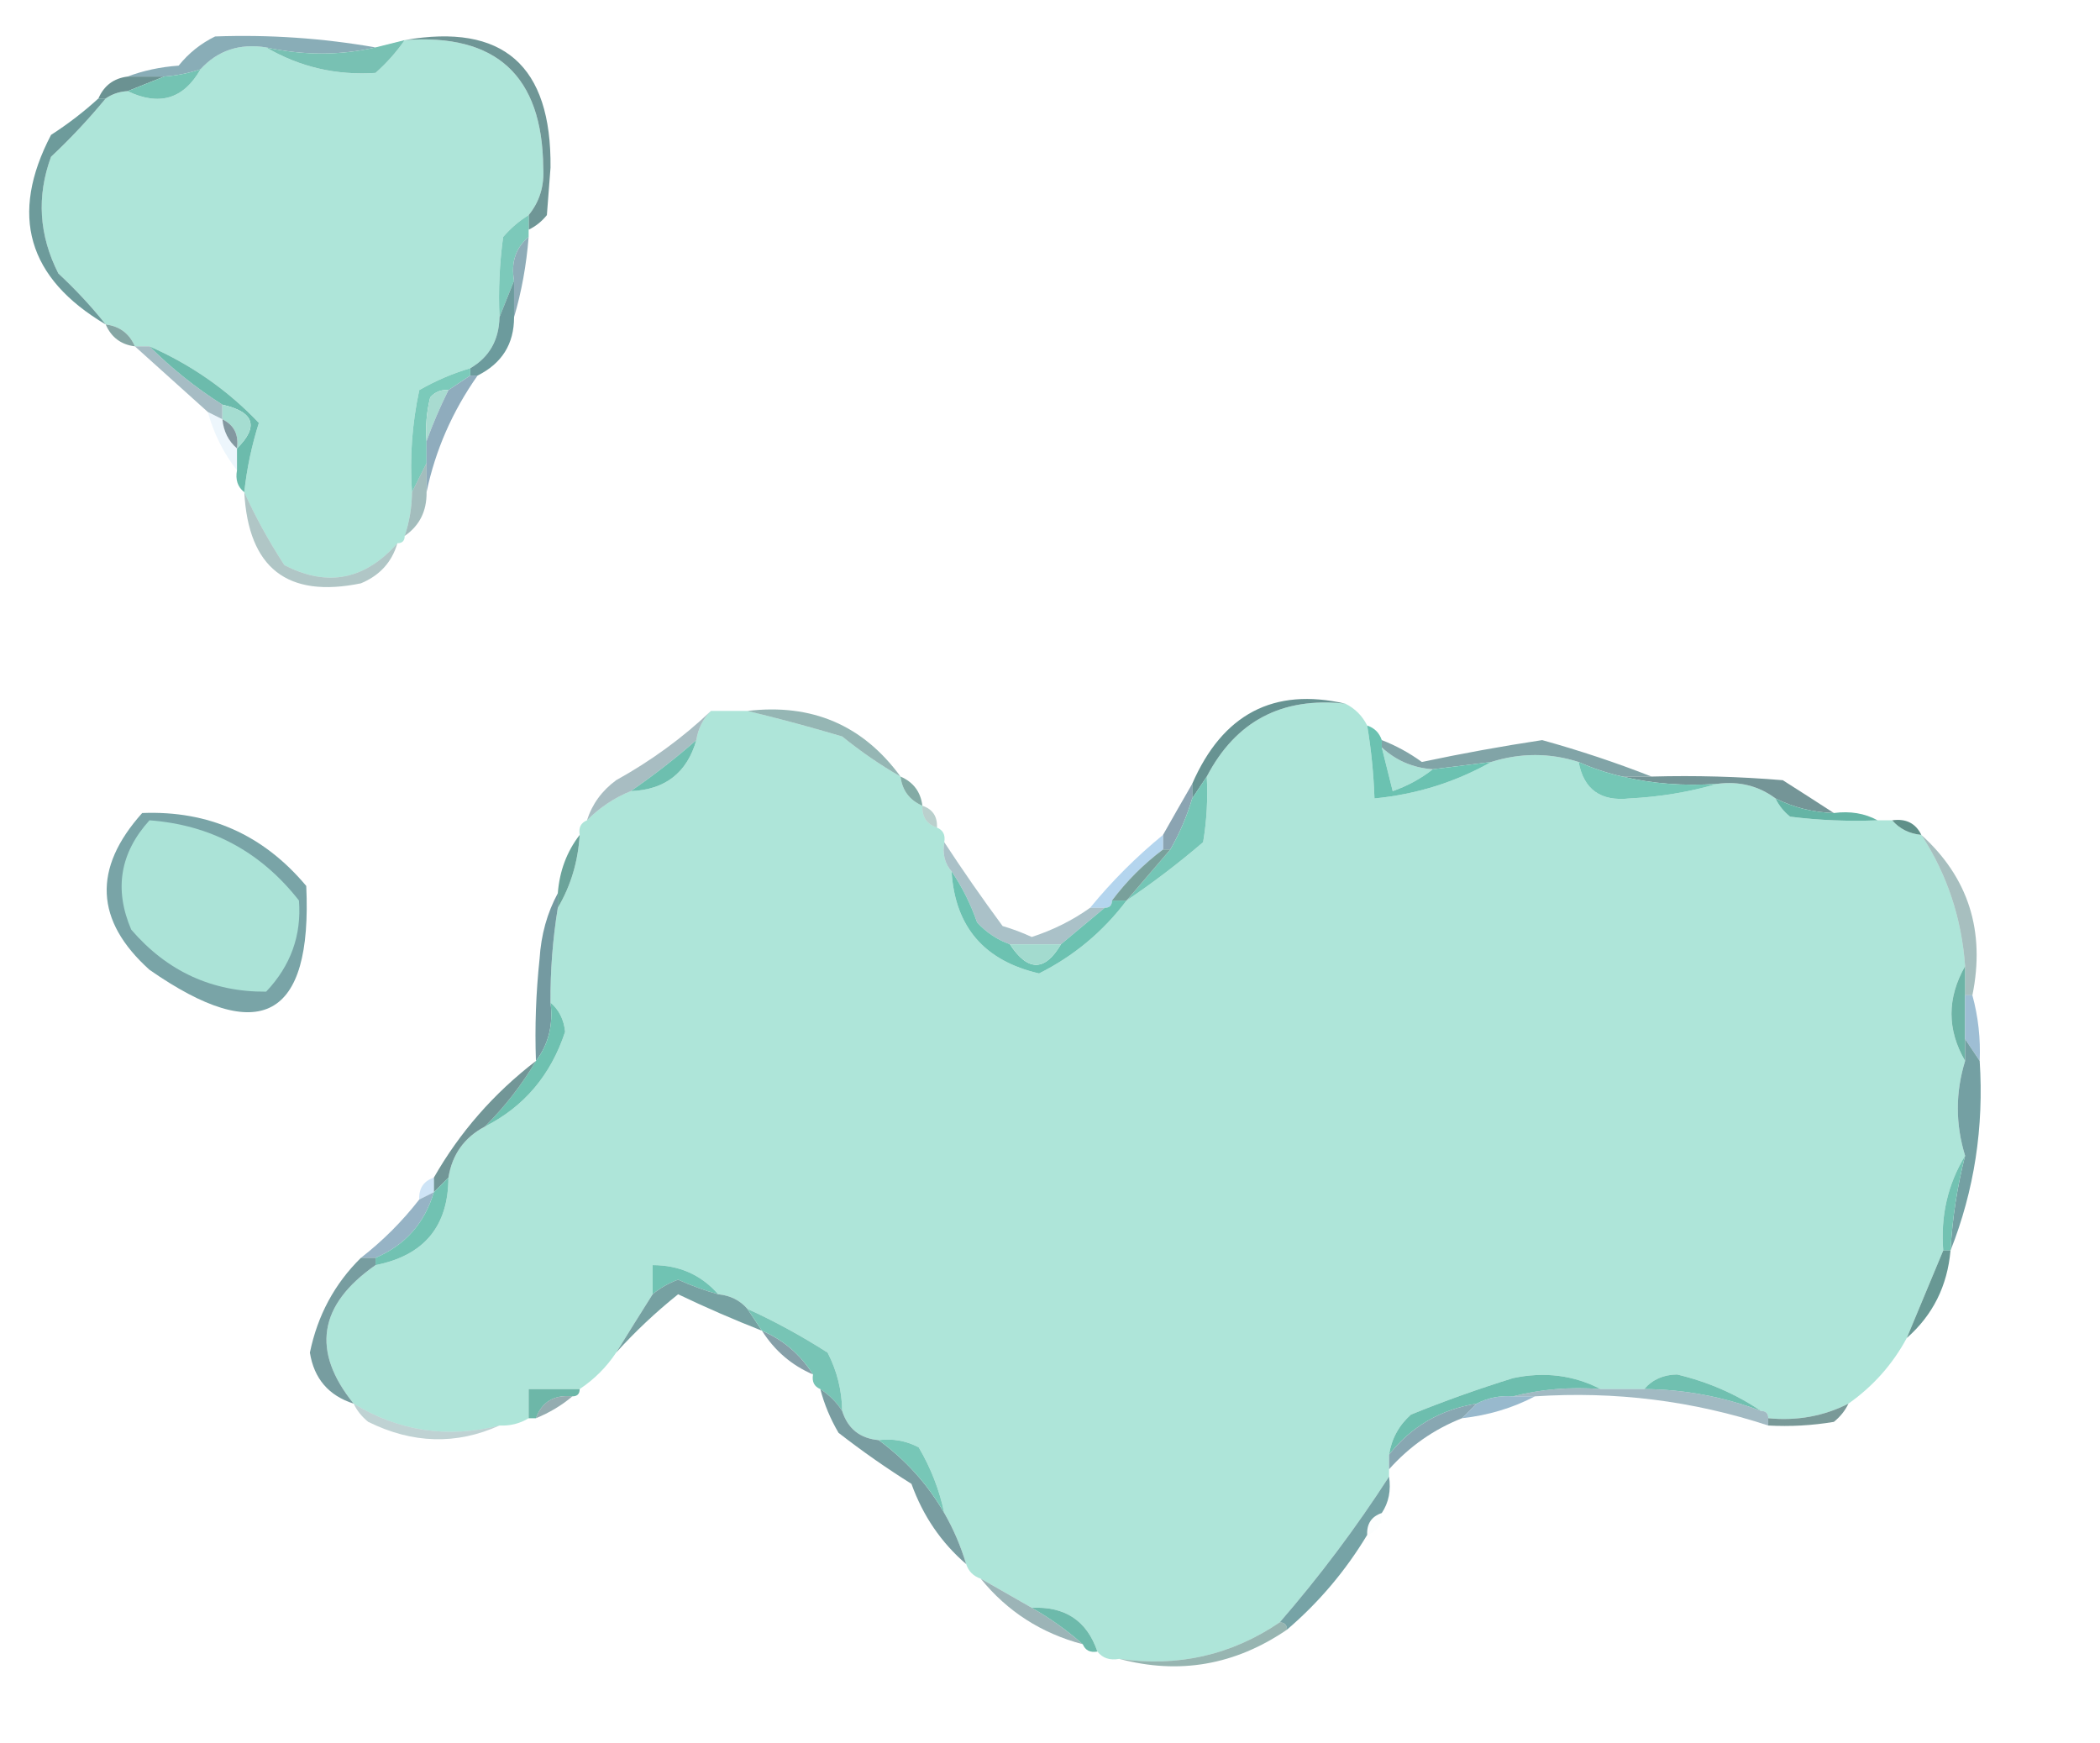 <?xml version="1.0" encoding="UTF-8"?>
<!DOCTYPE svg PUBLIC "-//W3C//DTD SVG 1.1//EN" "http://www.w3.org/Graphics/SVG/1.1/DTD/svg11.dtd">
<svg xmlns="http://www.w3.org/2000/svg" version="1.1" width="288px" height="239px" style="shape-rendering:geometricPrecision; text-rendering:geometricPrecision; image-rendering:optimizeQuality; fill-rule:evenodd; clip-rule:evenodd" xmlns:xlink="http://www.w3.org/1999/xlink">
<g><path style="opacity:1" fill="#aee5d9" d="M 55.5,5.5 C 68.059,4.559 74.393,10.392 74.5,23C 74.662,25.502 73.995,27.669 72.5,29.5C 71.206,30.29 70.039,31.29 69,32.5C 68.501,36.152 68.335,39.818 68.5,43.5C 68.429,46.652 67.095,48.986 64.5,50.5C 62.072,51.212 59.739,52.212 57.5,53.5C 56.507,58.12 56.173,62.786 56.5,67.5C 56.483,69.565 56.15,71.565 55.5,73.5C 55.5,74.167 55.167,74.5 54.5,74.5C 50.045,79.547 44.879,80.547 39,77.5C 36.871,74.233 35.038,70.9 33.5,67.5C 33.85,64.278 34.517,61.112 35.5,58C 31.269,53.539 26.269,50.039 20.5,47.5C 19.833,47.5 19.167,47.5 18.5,47.5C 17.738,45.738 16.404,44.738 14.5,44.5C 12.539,42.036 10.372,39.703 8,37.5C 5.341,32.256 5.008,26.922 7,21.5C 9.677,18.99 12.177,16.323 14.5,13.5C 15.391,12.89 16.391,12.557 17.5,12.5C 21.849,14.582 25.183,13.582 27.5,9.5C 29.845,6.925 32.845,5.925 36.5,6.5C 41.085,9.19 46.085,10.356 51.5,10C 53.041,8.629 54.375,7.129 55.5,5.5 Z"/></g>
<g><path style="opacity:0.898" fill="#7ca4af" d="M 51.5,6.5 C 46.653,7.619 41.653,7.619 36.5,6.5C 32.845,5.925 29.845,6.925 27.5,9.5C 25.883,10.038 24.216,10.371 22.5,10.5C 20.833,10.5 19.167,10.5 17.5,10.5C 19.631,9.686 21.964,9.186 24.5,9C 25.878,7.287 27.545,5.953 29.5,5C 36.875,4.728 44.208,5.228 51.5,6.5 Z"/></g>
<g><path style="opacity:1" fill="#78c1b3" d="M 55.5,5.5 C 54.375,7.129 53.041,8.629 51.5,10C 46.085,10.356 41.085,9.19 36.5,6.5C 41.653,7.619 46.653,7.619 51.5,6.5C 52.833,6.167 54.167,5.833 55.5,5.5 Z"/></g>
<g><path style="opacity:0.988" fill="#6d9595" d="M 55.5,5.5 C 68.986,3.137 75.653,8.971 75.5,23C 75.333,25.167 75.167,27.333 75,29.5C 74.292,30.381 73.458,31.047 72.5,31.5C 72.5,30.833 72.5,30.167 72.5,29.5C 73.995,27.669 74.662,25.502 74.5,23C 74.393,10.392 68.059,4.559 55.5,5.5 Z"/></g>
<g><path style="opacity:0.996" fill="#6b9292" d="M 17.5,10.5 C 19.167,10.5 20.833,10.5 22.5,10.5C 20.833,11.167 19.167,11.833 17.5,12.5C 16.391,12.557 15.391,12.89 14.5,13.5C 14.167,13.5 13.833,13.5 13.5,13.5C 14.262,11.738 15.596,10.738 17.5,10.5 Z"/></g>
<g><path style="opacity:1" fill="#74c3b3" d="M 27.5,9.5 C 25.183,13.582 21.849,14.582 17.5,12.5C 19.167,11.833 20.833,11.167 22.5,10.5C 24.216,10.371 25.883,10.038 27.5,9.5 Z"/></g>
<g><path style="opacity:0.996" fill="#6d9b9b" d="M 13.5,13.5 C 13.833,13.5 14.167,13.5 14.5,13.5C 12.177,16.323 9.677,18.99 7,21.5C 5.008,26.922 5.341,32.256 8,37.5C 10.372,39.703 12.539,42.036 14.5,44.5C 3.767,38.141 1.267,29.475 7,18.5C 9.328,17.001 11.495,15.334 13.5,13.5 Z"/></g>
<g><path style="opacity:1" fill="#7cc9ba" d="M 72.5,29.5 C 72.5,30.167 72.5,30.833 72.5,31.5C 72.5,31.833 72.5,32.167 72.5,32.5C 70.72,33.99 70.053,35.99 70.5,38.5C 69.833,40.167 69.167,41.833 68.5,43.5C 68.335,39.818 68.501,36.152 69,32.5C 70.039,31.29 71.206,30.29 72.5,29.5 Z"/></g>
<g><path style="opacity:0.992" fill="#8dabb7" d="M 72.5,32.5 C 72.192,36.36 71.525,40.026 70.5,43.5C 70.5,41.833 70.5,40.167 70.5,38.5C 70.053,35.99 70.72,33.99 72.5,32.5 Z"/></g>
<g><path style="opacity:0.808" fill="#68918f" d="M 14.5,44.5 C 16.404,44.738 17.738,45.738 18.5,47.5C 16.596,47.262 15.262,46.262 14.5,44.5 Z"/></g>
<g><path style="opacity:0.969" fill="#68999b" d="M 70.5,38.5 C 70.5,40.167 70.5,41.833 70.5,43.5C 70.5,47.175 68.833,49.841 65.5,51.5C 65.167,51.5 64.833,51.5 64.5,51.5C 64.5,51.167 64.5,50.833 64.5,50.5C 67.095,48.986 68.429,46.652 68.5,43.5C 69.167,41.833 69.833,40.167 70.5,38.5 Z"/></g>
<g><path style="opacity:0.714" fill="#83a1ac" d="M 18.5,47.5 C 19.167,47.5 19.833,47.5 20.5,47.5C 23.52,50.516 26.854,53.183 30.5,55.5C 30.5,56.167 30.5,56.833 30.5,57.5C 29.833,57.167 29.167,56.833 28.5,56.5C 25.167,53.5 21.833,50.5 18.5,47.5 Z"/></g>
<g><path style="opacity:1" fill="#7bcaba" d="M 64.5,50.5 C 64.5,50.833 64.5,51.167 64.5,51.5C 63.5,52.167 62.5,52.833 61.5,53.5C 60.504,53.414 59.671,53.748 59,54.5C 58.505,56.473 58.338,58.473 58.5,60.5C 58.5,61.5 58.5,62.5 58.5,63.5C 57.833,64.833 57.167,66.167 56.5,67.5C 56.173,62.786 56.507,58.12 57.5,53.5C 59.739,52.212 62.072,51.212 64.5,50.5 Z"/></g>
<g><path style="opacity:1" fill="#a8dbd0" d="M 61.5,53.5 C 60.344,55.824 59.344,58.157 58.5,60.5C 58.338,58.473 58.505,56.473 59,54.5C 59.671,53.748 60.504,53.414 61.5,53.5 Z"/></g>
<g><path style="opacity:1" fill="#6cbbac" d="M 20.5,47.5 C 26.269,50.039 31.269,53.539 35.5,58C 34.517,61.112 33.85,64.278 33.5,67.5C 32.596,66.791 32.263,65.791 32.5,64.5C 32.5,63.5 32.5,62.5 32.5,61.5C 35.538,58.486 34.871,56.486 30.5,55.5C 26.854,53.183 23.52,50.516 20.5,47.5 Z"/></g>
<g><path style="opacity:1" fill="#a5ddd1" d="M 30.5,55.5 C 34.871,56.486 35.538,58.486 32.5,61.5C 32.771,59.62 32.104,58.287 30.5,57.5C 30.5,56.833 30.5,56.167 30.5,55.5 Z"/></g>
<g><path style="opacity:0.984" fill="#8dabbc" d="M 64.5,51.5 C 64.833,51.5 65.167,51.5 65.5,51.5C 62.036,56.419 59.703,61.753 58.5,67.5C 58.5,66.167 58.5,64.833 58.5,63.5C 58.5,62.5 58.5,61.5 58.5,60.5C 59.344,58.157 60.344,55.824 61.5,53.5C 62.5,52.833 63.5,52.167 64.5,51.5 Z"/></g>
<g><path style="opacity:0.194" fill="#a2cef0" d="M 28.5,56.5 C 29.167,56.833 29.833,57.167 30.5,57.5C 30.66,59.153 31.326,60.486 32.5,61.5C 32.5,62.5 32.5,63.5 32.5,64.5C 30.659,62.151 29.326,59.485 28.5,56.5 Z"/></g>
<g><path style="opacity:0.973" fill="#80969e" d="M 30.5,57.5 C 32.104,58.287 32.771,59.62 32.5,61.5C 31.326,60.486 30.66,59.153 30.5,57.5 Z"/></g>
<g><path style="opacity:0.624" fill="#6b9596" d="M 58.5,63.5 C 58.5,64.833 58.5,66.167 58.5,67.5C 58.539,70.089 57.539,72.089 55.5,73.5C 56.15,71.565 56.483,69.565 56.5,67.5C 57.167,66.167 57.833,64.833 58.5,63.5 Z"/></g>
<g><path style="opacity:0.533" fill="#6c9594" d="M 33.5,67.5 C 35.038,70.9 36.871,74.233 39,77.5C 44.879,80.547 50.045,79.547 54.5,74.5C 53.746,77.091 52.079,78.924 49.5,80C 39.398,82.074 34.065,77.907 33.5,67.5 Z"/></g>
<g><path style="opacity:1" fill="#aee5d9" d="M 184.5,96.5 C 185.833,97.167 186.833,98.167 187.5,99.5C 188.051,102.807 188.384,106.14 188.5,109.5C 194.264,108.937 199.597,107.271 204.5,104.5C 208.532,103.234 212.532,103.234 216.5,104.5C 217.191,108.272 219.524,109.938 223.5,109.5C 227.713,109.282 231.713,108.616 235.5,107.5C 238.513,107.107 241.18,107.774 243.5,109.5C 243.953,110.458 244.619,111.292 245.5,112C 249.486,112.499 253.486,112.666 257.5,112.5C 258.167,112.5 258.833,112.5 259.5,112.5C 260.514,113.674 261.847,114.34 263.5,114.5C 267.025,119.907 269.025,125.907 269.5,132.5C 267.011,136.881 267.011,141.214 269.5,145.5C 268.167,149.833 268.167,154.167 269.5,158.5C 267.124,162.405 266.124,166.739 266.5,171.5C 264.833,175.5 263.167,179.5 261.5,183.5C 259.547,187.12 256.881,190.12 253.5,192.5C 250.111,194.22 246.444,194.887 242.5,194.5C 242.5,193.833 242.167,193.5 241.5,193.5C 238.078,191.182 234.245,189.515 230,188.5C 228.124,188.525 226.624,189.191 225.5,190.5C 223.5,190.5 221.5,190.5 219.5,190.5C 215.806,188.588 211.806,188.088 207.5,189C 202.757,190.47 198.091,192.136 193.5,194C 191.84,195.488 190.84,197.321 190.5,199.5C 190.5,200.167 190.5,200.833 190.5,201.5C 190.5,201.833 190.5,202.167 190.5,202.5C 185.998,209.486 180.998,216.153 175.5,222.5C 168.872,226.993 161.538,228.659 153.5,227.5C 152.209,227.737 151.209,227.404 150.5,226.5C 149.069,222.277 146.069,220.277 141.5,220.5C 139.167,219.167 136.833,217.833 134.5,216.5C 133.5,216.167 132.833,215.5 132.5,214.5C 131.758,212.02 130.758,209.687 129.5,207.5C 128.83,204.327 127.664,201.327 126,198.5C 124.301,197.594 122.467,197.261 120.5,197.5C 117.937,197.269 116.27,195.935 115.5,193.5C 115.461,190.679 114.795,188.012 113.5,185.5C 109.939,183.221 106.273,181.221 102.5,179.5C 101.486,178.326 100.153,177.66 98.5,177.5C 96.165,174.835 93.165,173.502 89.5,173.5C 89.5,174.833 89.5,176.167 89.5,177.5C 87.807,180.184 86.14,182.851 84.5,185.5C 83.167,187.5 81.5,189.167 79.5,190.5C 77.167,190.5 74.833,190.5 72.5,190.5C 72.5,191.833 72.5,193.167 72.5,194.5C 71.292,195.234 69.959,195.567 68.5,195.5C 61.376,197.292 54.71,196.292 48.5,192.5C 42.674,185.29 43.674,178.957 51.5,173.5C 58.148,172.191 61.481,168.191 61.5,161.5C 62.01,158.326 63.677,155.992 66.5,154.5C 71.879,151.775 75.546,147.441 77.5,141.5C 77.332,139.829 76.665,138.496 75.5,137.5C 75.467,133.131 75.8,128.798 76.5,124.5C 78.277,121.495 79.277,118.162 79.5,114.5C 79.328,113.508 79.662,112.842 80.5,112.5C 82.246,110.748 84.246,109.415 86.5,108.5C 91.222,108.313 94.222,105.98 95.5,101.5C 95.733,99.938 96.4,98.605 97.5,97.5C 99.167,97.5 100.833,97.5 102.5,97.5C 106.738,98.516 111.071,99.682 115.5,101C 118.065,103.08 120.732,104.913 123.5,106.5C 123.738,108.404 124.738,109.738 126.5,110.5C 126.427,112.027 127.094,113.027 128.5,113.5C 129.338,113.842 129.672,114.508 129.5,115.5C 129.232,117.099 129.566,118.432 130.5,119.5C 130.97,127.094 134.97,131.76 142.5,133.5C 147.267,131.112 151.267,127.779 154.5,123.5C 158.105,121.073 161.605,118.407 165,115.5C 165.498,112.518 165.665,109.518 165.5,106.5C 169.48,98.884 175.813,95.55 184.5,96.5 Z"/></g>
<g><path style="opacity:0.694" fill="#679693" d="M 102.5,97.5 C 111.348,96.448 118.348,99.448 123.5,106.5C 120.732,104.913 118.065,103.08 115.5,101C 111.071,99.682 106.738,98.516 102.5,97.5 Z"/></g>
<g><path style="opacity:0.984" fill="#659190" d="M 184.5,96.5 C 175.813,95.55 169.48,98.884 165.5,106.5C 164.833,107.5 164.167,108.5 163.5,109.5C 163.5,108.833 163.5,108.167 163.5,107.5C 167.675,97.914 174.675,94.248 184.5,96.5 Z"/></g>
<g><path style="opacity:0.678" fill="#7f9ea6" d="M 97.5,97.5 C 96.4,98.605 95.733,99.938 95.5,101.5C 92.637,104.01 89.637,106.343 86.5,108.5C 84.246,109.415 82.246,110.748 80.5,112.5C 81.203,110.284 82.536,108.451 84.5,107C 89.315,104.332 93.648,101.165 97.5,97.5 Z"/></g>
<g><path style="opacity:1" fill="#6dbfaf" d="M 95.5,101.5 C 94.222,105.98 91.222,108.313 86.5,108.5C 89.637,106.343 92.637,104.01 95.5,101.5 Z"/></g>
<g><path style="opacity:1" fill="#abe3d7" d="M 189.5,102.5 C 191.461,104.312 193.794,105.312 196.5,105.5C 194.891,106.771 193.058,107.771 191,108.5C 190.495,106.482 189.995,104.482 189.5,102.5 Z"/></g>
<g><path style="opacity:0.984" fill="#7fa2a6" d="M 189.5,102.5 C 189.5,102.167 189.5,101.833 189.5,101.5C 191.426,102.242 193.259,103.242 195,104.5C 200.428,103.345 205.928,102.345 211.5,101.5C 216.681,102.94 221.681,104.607 226.5,106.5C 225.167,106.5 223.833,106.5 222.5,106.5C 220.421,106.029 218.421,105.363 216.5,104.5C 212.532,103.234 208.532,103.234 204.5,104.5C 201.833,104.833 199.167,105.167 196.5,105.5C 193.794,105.312 191.461,104.312 189.5,102.5 Z"/></g>
<g><path style="opacity:1" fill="#6bc2b1" d="M 187.5,99.5 C 188.5,99.833 189.167,100.5 189.5,101.5C 189.5,101.833 189.5,102.167 189.5,102.5C 189.995,104.482 190.495,106.482 191,108.5C 193.058,107.771 194.891,106.771 196.5,105.5C 199.167,105.167 201.833,104.833 204.5,104.5C 199.597,107.271 194.264,108.937 188.5,109.5C 188.384,106.14 188.051,102.807 187.5,99.5 Z"/></g>
<g><path style="opacity:0.992" fill="#739496" d="M 222.5,106.5 C 223.833,106.5 225.167,106.5 226.5,106.5C 232.509,106.334 238.509,106.501 244.5,107C 246.898,108.524 249.231,110.024 251.5,111.5C 248.673,111.416 246.006,110.75 243.5,109.5C 241.18,107.774 238.513,107.107 235.5,107.5C 230.968,107.818 226.634,107.485 222.5,106.5 Z"/></g>
<g><path style="opacity:0.784" fill="#61948d" d="M 123.5,106.5 C 125.262,107.262 126.262,108.596 126.5,110.5C 124.738,109.738 123.738,108.404 123.5,106.5 Z"/></g>
<g><path style="opacity:1" fill="#74c7b6" d="M 216.5,104.5 C 218.421,105.363 220.421,106.029 222.5,106.5C 226.634,107.485 230.968,107.818 235.5,107.5C 231.713,108.616 227.713,109.282 223.5,109.5C 219.524,109.938 217.191,108.272 216.5,104.5 Z"/></g>
<g><path style="opacity:1" fill="#65b4a5" d="M 243.5,109.5 C 246.006,110.75 248.673,111.416 251.5,111.5C 253.735,111.205 255.735,111.539 257.5,112.5C 253.486,112.666 249.486,112.499 245.5,112C 244.619,111.292 243.953,110.458 243.5,109.5 Z"/></g>
<g><path style="opacity:0.431" fill="#61928b" d="M 126.5,110.5 C 127.906,110.973 128.573,111.973 128.5,113.5C 127.094,113.027 126.427,112.027 126.5,110.5 Z"/></g>
<g><path style="opacity:0.976" fill="#88a2b0" d="M 163.5,107.5 C 163.5,108.167 163.5,108.833 163.5,109.5C 162.773,111.954 161.773,114.287 160.5,116.5C 160.167,116.5 159.833,116.5 159.5,116.5C 159.5,115.833 159.5,115.167 159.5,114.5C 160.839,112.127 162.172,109.793 163.5,107.5 Z"/></g>
<g><path style="opacity:0.996" fill="#609089" d="M 259.5,112.5 C 261.38,112.229 262.713,112.896 263.5,114.5C 261.847,114.34 260.514,113.674 259.5,112.5 Z"/></g>
<g><path style="opacity:1" fill="#6ba39a" d="M 79.5,114.5 C 79.277,118.162 78.277,121.495 76.5,124.5C 76.5,123.833 76.5,123.167 76.5,122.5C 76.733,119.458 77.733,116.792 79.5,114.5 Z"/></g>
<g><path style="opacity:1" fill="#74c6b6" d="M 165.5,106.5 C 165.665,109.518 165.498,112.518 165,115.5C 161.605,118.407 158.105,121.073 154.5,123.5C 156.5,121.167 158.5,118.833 160.5,116.5C 161.773,114.287 162.773,111.954 163.5,109.5C 164.167,108.5 164.833,107.5 165.5,106.5 Z"/></g>
<g><path style="opacity:0.776" fill="#9fc9e9" d="M 159.5,114.5 C 159.5,115.167 159.5,115.833 159.5,116.5C 156.833,118.5 154.5,120.833 152.5,123.5C 152.5,124.167 152.167,124.5 151.5,124.5C 150.833,124.5 150.167,124.5 149.5,124.5C 152.5,120.833 155.833,117.5 159.5,114.5 Z"/></g>
<g><path style="opacity:0.584" fill="#699292" d="M 263.5,114.5 C 269.957,120.346 272.291,127.679 270.5,136.5C 270.167,136.5 269.833,136.5 269.5,136.5C 269.5,135.167 269.5,133.833 269.5,132.5C 269.025,125.907 267.025,119.907 263.5,114.5 Z"/></g>
<g><path style="opacity:0.918" fill="#6e9da0" d="M 19.5,111.5 C 28.611,111.138 36.111,114.471 42,121.5C 42.848,139.739 35.681,143.573 20.5,133C 13.023,126.272 12.689,119.105 19.5,111.5 Z"/></g>
<g><path style="opacity:1" fill="#abe3d7" d="M 20.5,112.5 C 28.915,113.125 35.748,116.792 41,123.5C 41.369,128.276 39.869,132.443 36.5,136C 29.098,136.052 22.931,133.219 18,127.5C 15.624,121.963 16.458,116.963 20.5,112.5 Z"/></g>
<g><path style="opacity:1" fill="#79a09b" d="M 159.5,116.5 C 159.833,116.5 160.167,116.5 160.5,116.5C 158.5,118.833 156.5,121.167 154.5,123.5C 153.833,123.5 153.167,123.5 152.5,123.5C 154.5,120.833 156.833,118.5 159.5,116.5 Z"/></g>
<g><path style="opacity:0.71" fill="#88a8b2" d="M 129.5,115.5 C 132.021,119.354 134.688,123.188 137.5,127C 138.872,127.402 140.205,127.902 141.5,128.5C 144.426,127.547 147.093,126.213 149.5,124.5C 150.167,124.5 150.833,124.5 151.5,124.5C 149.5,126.167 147.5,127.833 145.5,129.5C 143.167,129.5 140.833,129.5 138.5,129.5C 136.771,128.883 135.271,127.883 134,126.5C 133.102,123.931 131.935,121.598 130.5,119.5C 129.566,118.432 129.232,117.099 129.5,115.5 Z"/></g>
<g><path style="opacity:1" fill="#6cc2b1" d="M 130.5,119.5 C 131.935,121.598 133.102,123.931 134,126.5C 135.271,127.883 136.771,128.883 138.5,129.5C 140.956,133.255 143.29,133.255 145.5,129.5C 147.5,127.833 149.5,126.167 151.5,124.5C 152.167,124.5 152.5,124.167 152.5,123.5C 153.167,123.5 153.833,123.5 154.5,123.5C 151.267,127.779 147.267,131.112 142.5,133.5C 134.97,131.76 130.97,127.094 130.5,119.5 Z"/></g>
<g><path style="opacity:1" fill="#a3dbcf" d="M 138.5,129.5 C 140.833,129.5 143.167,129.5 145.5,129.5C 143.29,133.255 140.956,133.255 138.5,129.5 Z"/></g>
<g><path style="opacity:0.992" fill="#7399a0" d="M 76.5,122.5 C 76.5,123.167 76.5,123.833 76.5,124.5C 75.8,128.798 75.467,133.131 75.5,137.5C 75.889,140.553 75.223,143.22 73.5,145.5C 73.334,140.821 73.501,136.155 74,131.5C 74.204,128.203 75.037,125.203 76.5,122.5 Z"/></g>
<g><path style="opacity:1" fill="#6db4a6" d="M 269.5,132.5 C 269.5,133.833 269.5,135.167 269.5,136.5C 269.5,138.5 269.5,140.5 269.5,142.5C 269.5,143.5 269.5,144.5 269.5,145.5C 267.011,141.214 267.011,136.881 269.5,132.5 Z"/></g>
<g><path style="opacity:0.918" fill="#96b9d1" d="M 269.5,136.5 C 269.833,136.5 270.167,136.5 270.5,136.5C 271.299,139.43 271.632,142.43 271.5,145.5C 270.833,144.5 270.167,143.5 269.5,142.5C 269.5,140.5 269.5,138.5 269.5,136.5 Z"/></g>
<g><path style="opacity:1" fill="#6ec1b0" d="M 75.5,137.5 C 76.665,138.496 77.332,139.829 77.5,141.5C 75.546,147.441 71.879,151.775 66.5,154.5C 69.239,151.767 71.573,148.767 73.5,145.5C 75.223,143.22 75.889,140.553 75.5,137.5 Z"/></g>
<g><path style="opacity:1" fill="#74a0a3" d="M 269.5,142.5 C 270.167,143.5 270.833,144.5 271.5,145.5C 272.093,154.597 270.76,163.264 267.5,171.5C 267.748,167.094 268.415,162.76 269.5,158.5C 268.167,154.167 268.167,149.833 269.5,145.5C 269.5,144.5 269.5,143.5 269.5,142.5 Z"/></g>
<g><path style="opacity:0.961" fill="#6d9394" d="M 73.5,145.5 C 71.573,148.767 69.239,151.767 66.5,154.5C 63.677,155.992 62.01,158.326 61.5,161.5C 60.833,162.167 60.167,162.833 59.5,163.5C 59.5,162.833 59.5,162.167 59.5,161.5C 63.055,155.273 67.722,149.94 73.5,145.5 Z"/></g>
<g><path style="opacity:0.525" fill="#a2ccee" d="M 59.5,161.5 C 59.5,162.167 59.5,162.833 59.5,163.5C 58.833,163.833 58.167,164.167 57.5,164.5C 57.427,162.973 58.094,161.973 59.5,161.5 Z"/></g>
<g><path style="opacity:1" fill="#72c2b2" d="M 269.5,158.5 C 268.415,162.76 267.748,167.094 267.5,171.5C 267.167,171.5 266.833,171.5 266.5,171.5C 266.124,166.739 267.124,162.405 269.5,158.5 Z"/></g>
<g><path style="opacity:0.941" fill="#8faec1" d="M 59.5,163.5 C 58.225,167.773 55.558,170.773 51.5,172.5C 50.833,172.5 50.167,172.5 49.5,172.5C 52.5,170.167 55.167,167.5 57.5,164.5C 58.167,164.167 58.833,163.833 59.5,163.5 Z"/></g>
<g><path style="opacity:1" fill="#71c2b2" d="M 61.5,161.5 C 61.481,168.191 58.148,172.191 51.5,173.5C 51.5,173.167 51.5,172.833 51.5,172.5C 55.558,170.773 58.225,167.773 59.5,163.5C 60.167,162.833 60.833,162.167 61.5,161.5 Z"/></g>
<g><path style="opacity:1" fill="#70c3b3" d="M 98.5,177.5 C 96.634,176.986 94.8,176.32 93,175.5C 91.697,175.978 90.531,176.645 89.5,177.5C 89.5,176.167 89.5,174.833 89.5,173.5C 93.165,173.502 96.165,174.835 98.5,177.5 Z"/></g>
<g><path style="opacity:0.984" fill="#669692" d="M 266.5,171.5 C 266.833,171.5 267.167,171.5 267.5,171.5C 267.067,176.367 265.067,180.367 261.5,183.5C 263.167,179.5 264.833,175.5 266.5,171.5 Z"/></g>
<g><path style="opacity:1" fill="#76a1a2" d="M 98.5,177.5 C 100.153,177.66 101.486,178.326 102.5,179.5C 103.167,180.5 103.833,181.5 104.5,182.5C 100.63,180.983 96.796,179.316 93,177.5C 89.948,179.941 87.115,182.607 84.5,185.5C 86.14,182.851 87.807,180.184 89.5,177.5C 90.531,176.645 91.697,175.978 93,175.5C 94.8,176.32 96.634,176.986 98.5,177.5 Z"/></g>
<g><path style="opacity:0.988" fill="#849ea7" d="M 104.5,182.5 C 107.427,183.757 109.761,185.757 111.5,188.5C 108.573,187.243 106.239,185.243 104.5,182.5 Z"/></g>
<g><path style="opacity:1" fill="#77c4b5" d="M 102.5,179.5 C 106.273,181.221 109.939,183.221 113.5,185.5C 114.795,188.012 115.461,190.679 115.5,193.5C 114.728,192.306 113.728,191.306 112.5,190.5C 111.662,190.158 111.328,189.492 111.5,188.5C 109.761,185.757 107.427,183.757 104.5,182.5C 103.833,181.5 103.167,180.5 102.5,179.5 Z"/></g>
<g><path style="opacity:0.953" fill="#70989b" d="M 49.5,172.5 C 50.167,172.5 50.833,172.5 51.5,172.5C 51.5,172.833 51.5,173.167 51.5,173.5C 43.674,178.957 42.674,185.29 48.5,192.5C 45.065,191.398 43.065,189.064 42.5,185.5C 43.552,180.392 45.885,176.058 49.5,172.5 Z"/></g>
<g><path style="opacity:1" fill="#70c0b0" d="M 241.5,193.5 C 236.355,191.548 231.022,190.548 225.5,190.5C 226.624,189.191 228.124,188.525 230,188.5C 234.245,189.515 238.078,191.182 241.5,193.5 Z"/></g>
<g><path style="opacity:1" fill="#6db7a8" d="M 79.5,190.5 C 79.5,191.167 79.167,191.5 78.5,191.5C 75.966,191.259 74.3,192.259 73.5,194.5C 73.167,194.5 72.833,194.5 72.5,194.5C 72.5,193.167 72.5,191.833 72.5,190.5C 74.833,190.5 77.167,190.5 79.5,190.5 Z"/></g>
<g><path style="opacity:0.953" fill="#93b5ca" d="M 207.5,191.5 C 208.5,191.5 209.5,191.5 210.5,191.5C 207.45,193.101 204.116,194.101 200.5,194.5C 201.167,193.833 201.833,193.167 202.5,192.5C 204.042,191.699 205.708,191.366 207.5,191.5 Z"/></g>
<g><path style="opacity:0.788" fill="#78969b" d="M 78.5,191.5 C 77.035,192.737 75.368,193.737 73.5,194.5C 74.3,192.259 75.966,191.259 78.5,191.5 Z"/></g>
<g><path style="opacity:1" fill="#6dbeae" d="M 219.5,190.5 C 215.298,190.183 211.298,190.517 207.5,191.5C 205.708,191.366 204.042,191.699 202.5,192.5C 197.55,193.305 193.55,195.638 190.5,199.5C 190.84,197.321 191.84,195.488 193.5,194C 198.091,192.136 202.757,190.47 207.5,189C 211.806,188.088 215.806,188.588 219.5,190.5 Z"/></g>
<g><path style="opacity:0.745" fill="#82a3af" d="M 207.5,191.5 C 211.298,190.517 215.298,190.183 219.5,190.5C 221.5,190.5 223.5,190.5 225.5,190.5C 231.022,190.548 236.355,191.548 241.5,193.5C 242.167,193.5 242.5,193.833 242.5,194.5C 242.5,194.833 242.5,195.167 242.5,195.5C 232.165,192.103 221.498,190.77 210.5,191.5C 209.5,191.5 208.5,191.5 207.5,191.5 Z"/></g>
<g><path style="opacity:0.834" fill="#5f8584" d="M 253.5,192.5 C 253.047,193.458 252.381,194.292 251.5,195C 248.518,195.498 245.518,195.665 242.5,195.5C 242.5,195.167 242.5,194.833 242.5,194.5C 246.444,194.887 250.111,194.22 253.5,192.5 Z"/></g>
<g><path style="opacity:0.412" fill="#659394" d="M 48.5,192.5 C 54.71,196.292 61.376,197.292 68.5,195.5C 62.585,198.169 56.585,198.002 50.5,195C 49.62,194.292 48.953,193.458 48.5,192.5 Z"/></g>
<g><path style="opacity:0.98" fill="#86a5b0" d="M 202.5,192.5 C 201.833,193.167 201.167,193.833 200.5,194.5C 196.635,196.025 193.302,198.358 190.5,201.5C 190.5,200.833 190.5,200.167 190.5,199.5C 193.55,195.638 197.55,193.305 202.5,192.5 Z"/></g>
<g><path style="opacity:0.996" fill="#799da1" d="M 112.5,190.5 C 113.728,191.306 114.728,192.306 115.5,193.5C 116.27,195.935 117.937,197.269 120.5,197.5C 124.212,200.211 127.212,203.544 129.5,207.5C 130.758,209.687 131.758,212.02 132.5,214.5C 129.082,211.561 126.582,207.894 125,203.5C 121.567,201.349 118.234,199.015 115,196.5C 113.878,194.593 113.045,192.593 112.5,190.5 Z"/></g>
<g><path style="opacity:1" fill="#77c7b7" d="M 120.5,197.5 C 122.467,197.261 124.301,197.594 126,198.5C 127.664,201.327 128.83,204.327 129.5,207.5C 127.212,203.544 124.212,200.211 120.5,197.5 Z"/></g>
<g><path style="opacity:0.024" fill="#a4d2f5" d="M 189.5,207.5 C 189.573,209.027 188.906,210.027 187.5,210.5C 187.427,208.973 188.094,207.973 189.5,207.5 Z"/></g>
<g><path style="opacity:0.949" fill="#6f9ea1" d="M 190.5,202.5 C 190.784,204.415 190.451,206.081 189.5,207.5C 188.094,207.973 187.427,208.973 187.5,210.5C 184.535,215.43 180.869,219.763 176.5,223.5C 176.5,222.833 176.167,222.5 175.5,222.5C 180.998,216.153 185.998,209.486 190.5,202.5 Z"/></g>
<g><path style="opacity:0.749" fill="#7b9b9f" d="M 134.5,216.5 C 136.833,217.833 139.167,219.167 141.5,220.5C 144.009,221.921 146.343,223.588 148.5,225.5C 142.805,223.992 138.138,220.992 134.5,216.5 Z"/></g>
<g><path style="opacity:1" fill="#6dbaab" d="M 141.5,220.5 C 146.069,220.277 149.069,222.277 150.5,226.5C 149.508,226.672 148.842,226.338 148.5,225.5C 146.343,223.588 144.009,221.921 141.5,220.5 Z"/></g>
<g><path style="opacity:0.651" fill="#608e88" d="M 175.5,222.5 C 176.167,222.5 176.5,222.833 176.5,223.5C 169.38,228.36 161.713,229.693 153.5,227.5C 161.538,228.659 168.872,226.993 175.5,222.5 Z"/></g>
</svg>
